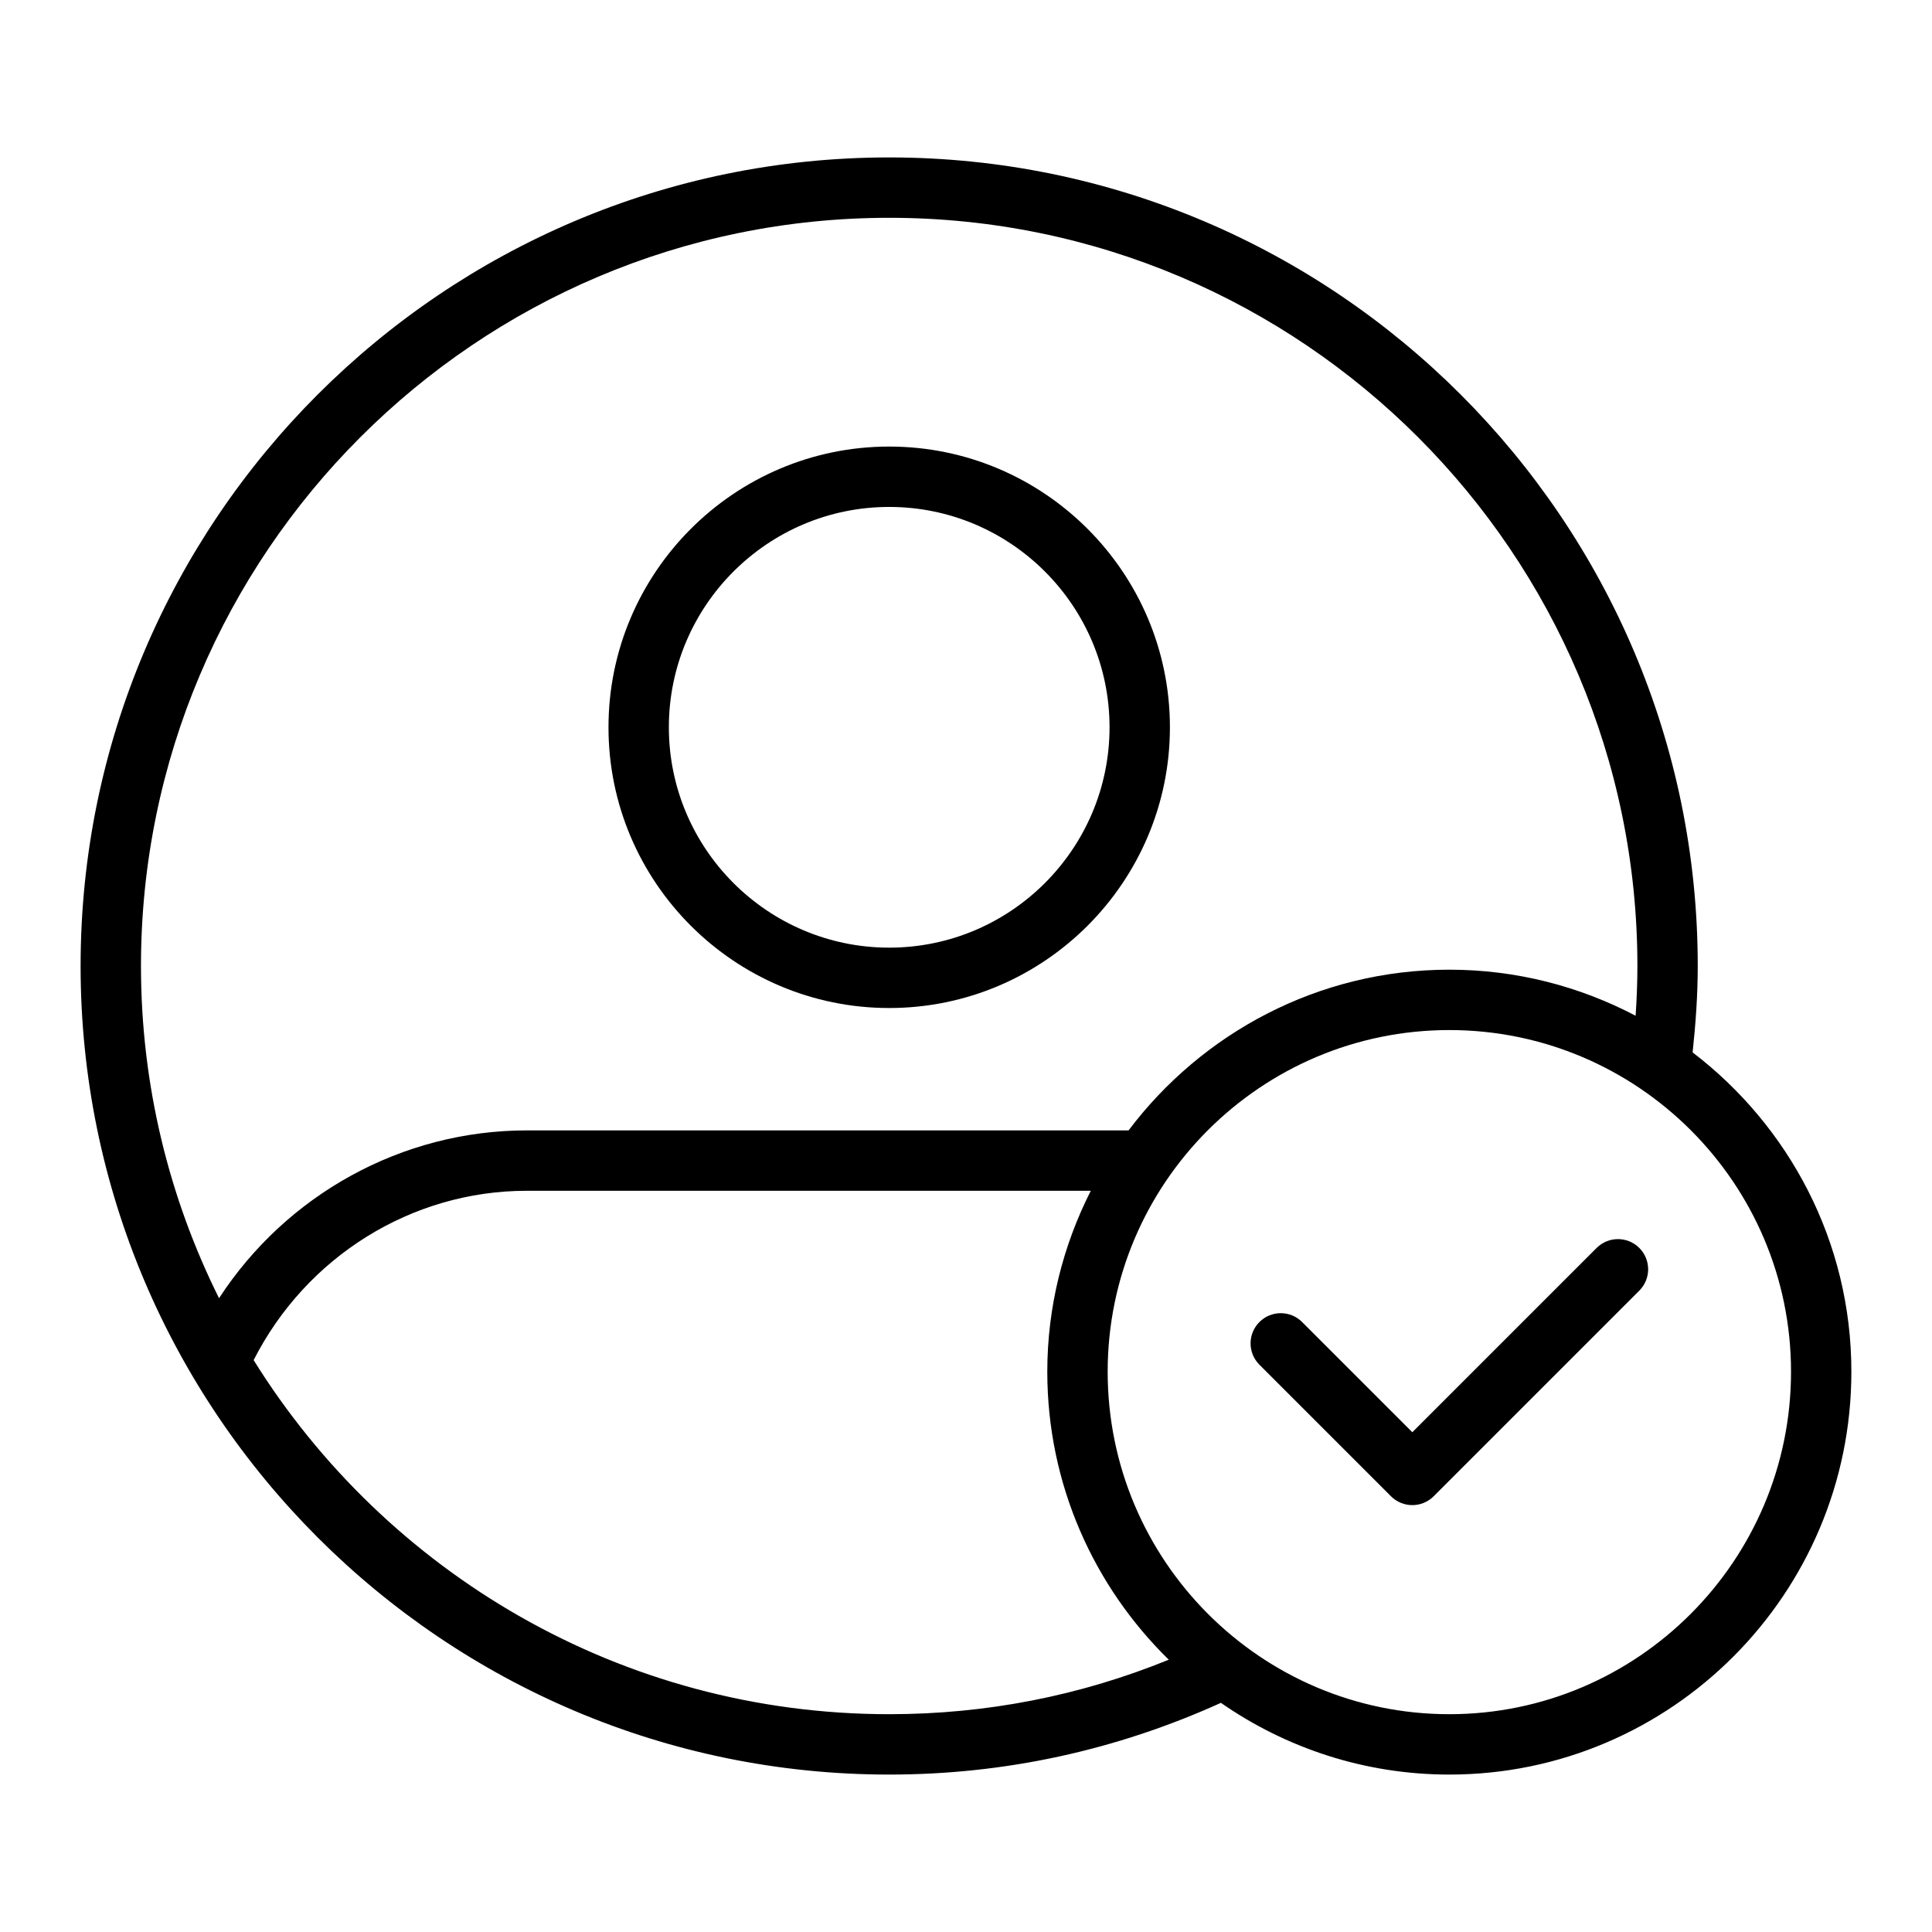 <svg id="Line" height="512" viewBox="0 0 64 64" width="512" xmlns="http://www.w3.org/2000/svg"><g><path d="m29.456 33.392c5.127 0 9.299-4.172 9.299-9.3 0-5.127-4.172-9.299-9.299-9.299s-9.299 4.172-9.299 9.299c-.001 5.128 4.171 9.3 9.299 9.3zm0-16.599c4.025 0 7.299 3.274 7.299 7.299s-3.274 7.3-7.299 7.3-7.299-3.274-7.299-7.3c-.001-4.025 3.274-7.299 7.299-7.299z"/><path d="m56.07 34.862c.102-.95.17-1.906.17-2.863 0-14.769-12.016-26.784-26.785-26.784s-26.785 12.015-26.785 26.784c0 14.77 12.016 26.786 26.785 26.786 3.832 0 7.523-.806 10.989-2.376 2.151 1.494 4.757 2.376 7.567 2.376 7.344 0 13.318-5.986 13.318-13.345.001-4.313-2.07-8.142-5.259-10.578zm-26.614-27.647c13.667 0 24.785 11.118 24.785 24.784 0 .55-.022 1.101-.059 1.649-1.847-.97-3.943-1.526-6.17-1.526-4.342 0-8.194 2.099-10.627 5.324h-19.935c-4.142 0-7.964 2.133-10.194 5.559-1.652-3.318-2.586-7.055-2.586-11.006 0-13.666 11.119-24.784 24.786-24.784zm0 49.57c-8.877 0-16.675-4.694-21.054-11.729 1.736-3.416 5.221-5.61 9.048-5.61h18.684c-.915 1.805-1.441 3.837-1.441 5.994 0 3.737 1.546 7.115 4.024 9.54-2.94 1.197-6.048 1.805-9.261 1.805zm18.555 0c-6.241 0-11.318-5.089-11.318-11.345 0-6.241 5.078-11.318 11.318-11.318s11.319 5.077 11.319 11.318c0 6.256-5.078 11.345-11.319 11.345z"/><path d="m52.889 41.341-6.104 6.104-3.651-3.651c-.391-.391-1.023-.391-1.414 0s-.391 1.023 0 1.414l4.358 4.358c.195.195.451.293.707.293s.512-.098.707-.293l6.812-6.812c.391-.391.391-1.023 0-1.414s-1.024-.39-1.415.001z"/></g></svg>